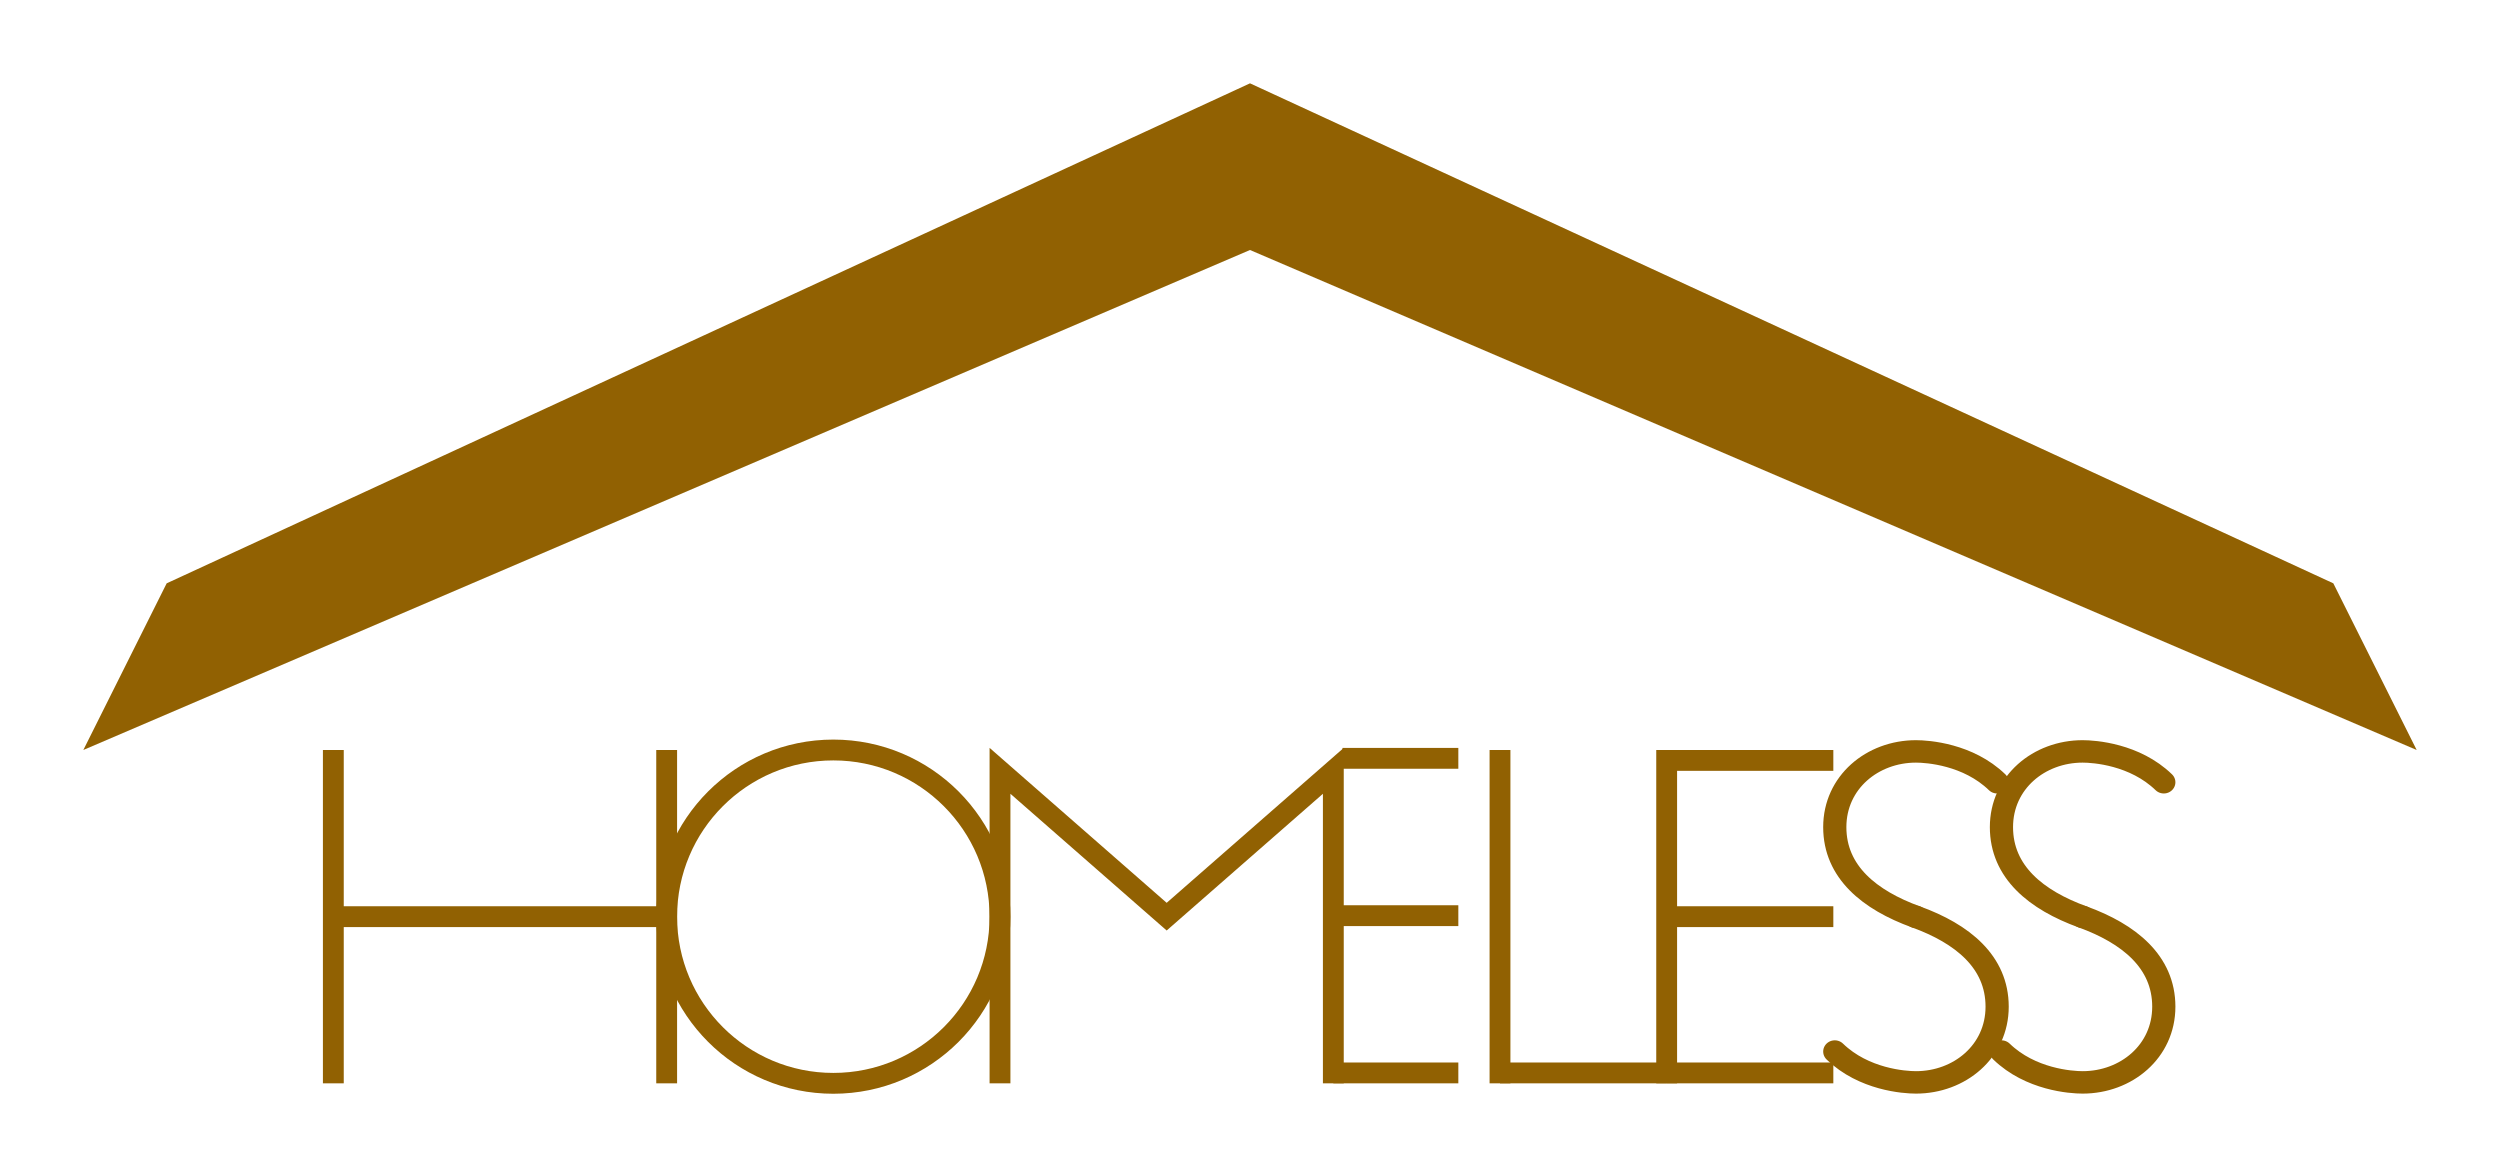 <!--Scalable Vector Graphic-->
<svg xmlns="http://www.w3.org/2000/svg" 
     xmlns:xlink="http://www.w3.org/1999/xlink"  
     width="300px" 
     height="140px" 
     viewBox="0 0 300 140">
	 <g transform="scale(10)" fill="#916102" stroke="#916102">
		 <!--  ROOF(Haha, dog joke)  -->
	 	<polygon points="15 1 28 7 29 9 15 3 1 9 2 7" stroke-width="0px"></polygon>
		 
		 <!--  H  -->
		<polyline points="4 9 4 13" stroke-width="0.25px"></polyline>
		<polyline points="4 11 8 11" stroke-width="0.25px"></polyline>
		<polyline points="8 9 8 13" stroke-width="0.25px"></polyline>
		
		 <!--  O  -->
		<circle cx="10" cy="11" r="2" fill="none" stroke-width="0.25px"></circle>
		
		 <!--  M  -->
		<polyline points="12 13 12 9.25 14 11 16 9.25 16 13"  fill="none" stroke-width="0.25px"></polyline>
		
		 <!--  E  -->
		<polyline points="16.11 9.1 17.5 9.1" stroke-width="0.25px"></polyline>
		<polyline points="16 10.988 17.5 10.988" stroke-width="0.25px"></polyline>
		<polyline points="16 12.875 17.5 12.875" stroke-width="0.25px"></polyline>
		
		 <!--  L  -->
		<polyline points="18 9 18 13" stroke-width="0.25px"></polyline>
		<polyline points="18 12.875 20 12.875" stroke-width="0.25px"></polyline>
		
		 <!--  E  -->
		<polyline points="20 9 20 13" stroke-width="0.25px"></polyline>
		<polyline points="20 9.125 22 9.125" stroke-width="0.25px"></polyline>
		<polyline points="20 11 22 11" stroke-width="0.25px"></polyline>
		<polyline points="20 12.875 22 12.875" stroke-width="0.25px"></polyline>
		
		 <!--  S  -->
		<g transform="translate(22 9) scale(2) scale(0.98 0.99)">
			<path d='M 21.5 6
				C 19 3.5 15.5 3.25 14.5 3.25
				C 10.75 3.25 7.5 6 7.5 10
				C 7.5 14 10.5 16.5 14.5 18'
				fill='none' stroke-width='2px' transform='scale(0.071 0.068) translate(-7.375 -3.125)' stroke-linejoin='round' stroke-linecap='round' />
			<path d='M 21.5 6
				C 19 3.5 15.5 3.25 14.5 3.25
				C 10.75 3.25 7.5 6 7.5 10
				C 7.5 14 10.5 16.5 14.5 18'
			fill='none' stroke-width='2px' transform='scale(0.071 0.068) translate(-7.375 -3.125) rotate(180 14.5 18)' stroke-linejoin='round' stroke-linecap='round' />
		</g>
		 
		 <!--  S  -->
		<g transform="translate(24 9) scale(2) scale(0.98 0.99)">
			<path d='M 21.5 6
				C 19 3.5 15.5 3.25 14.5 3.25
				C 10.75 3.25 7.5 6 7.5 10
				C 7.5 14 10.5 16.5 14.5 18'
				fill='none' stroke-width='2px' transform='scale(0.071 0.068) translate(-7.375 -3.125)' stroke-linejoin='round' stroke-linecap='round' />
			<path d='M 21.5 6
				C 19 3.5 15.5 3.25 14.5 3.25
				C 10.75 3.25 7.5 6 7.5 10
				C 7.5 14 10.5 16.5 14.5 18'
				fill='none' stroke-width='2px' transform='scale(0.071 0.068) translate(-7.375 -3.125) rotate(180 14.5 18)' stroke-linejoin='round' stroke-linecap='round' />
		</g>
	 </g>
</svg>
